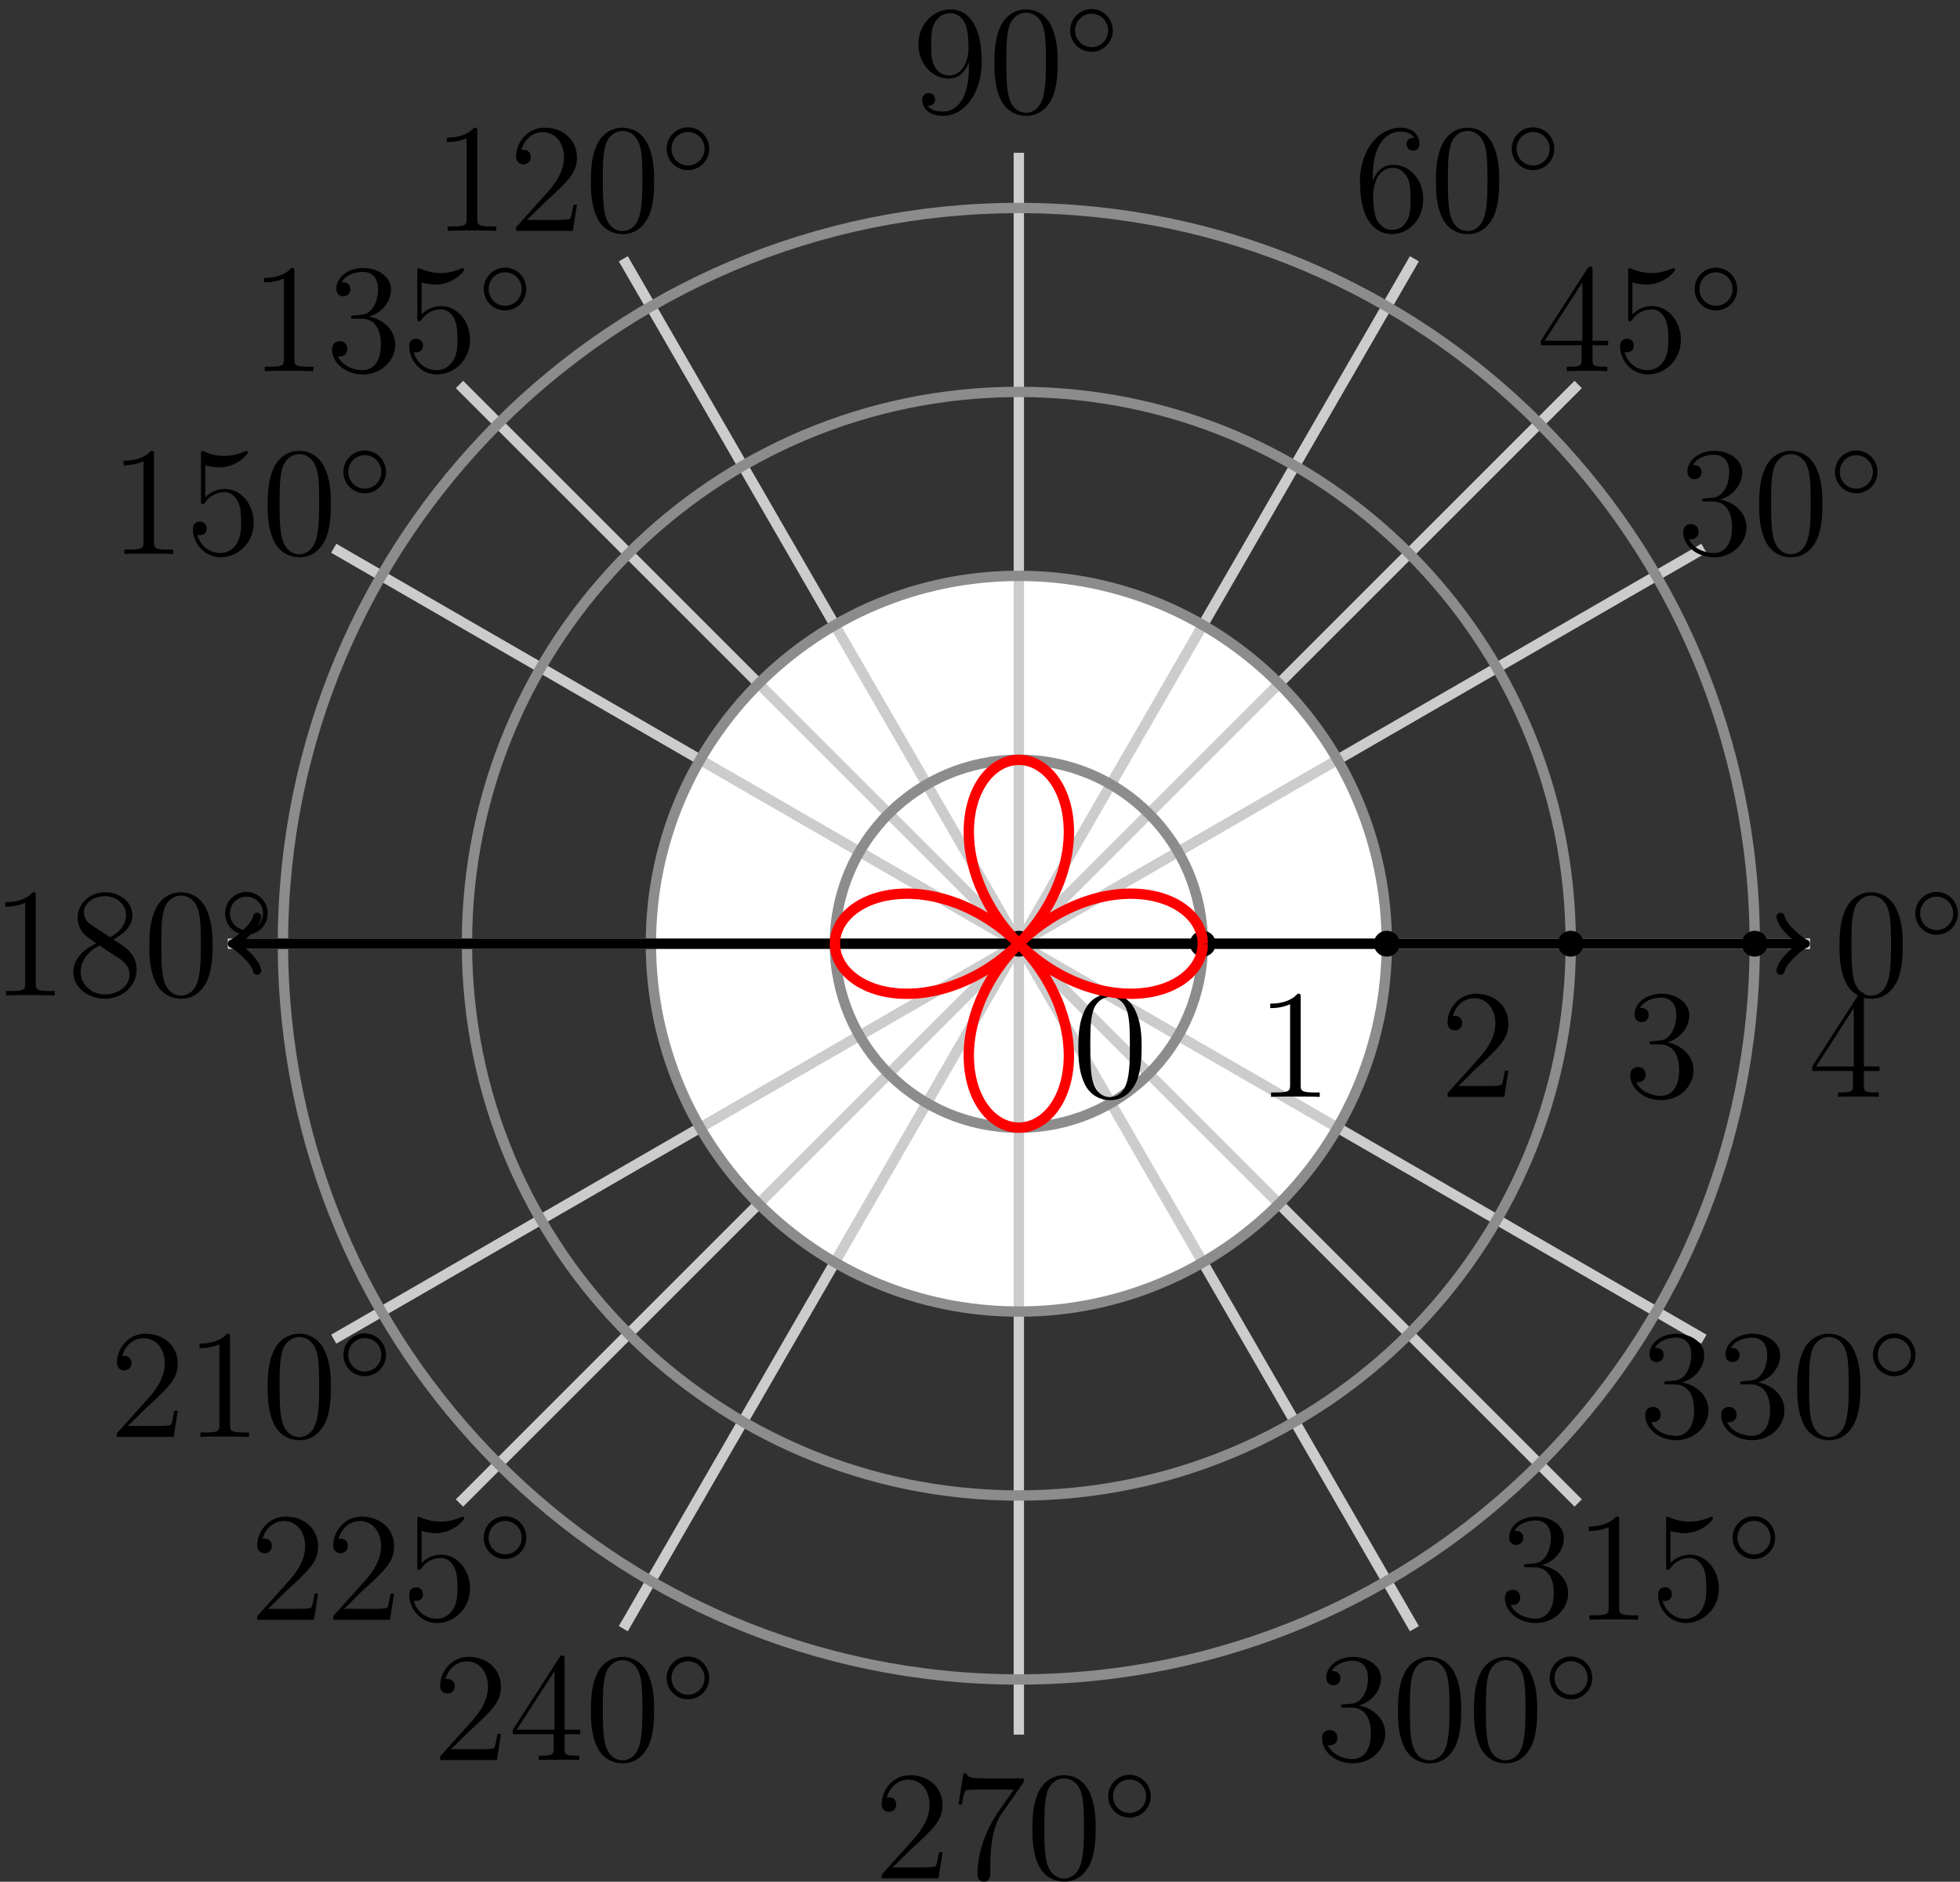 <?xml version="1.0" encoding="UTF-8"?>
<svg xmlns="http://www.w3.org/2000/svg" xmlns:xlink="http://www.w3.org/1999/xlink" width="151pt" height="145pt" viewBox="0 0 151 145" version="1.1">
<rect x="0" y="0" width="151" height="145" fill="#333333" stroke="none"/>
<defs>
<g>
<symbol overflow="visible" id="glyph0-0">
<path style="stroke:none;" d=""/>
</symbol>
<symbol overflow="visible" id="glyph0-1">
<path style="stroke:none;" d="M 5.359 -3.828 C 5.359 -4.812 5.297 -5.781 4.859 -6.688 C 4.375 -7.688 3.516 -7.953 2.922 -7.953 C 2.234 -7.953 1.391 -7.609 0.938 -6.609 C 0.609 -5.859 0.484 -5.109 0.484 -3.828 C 0.484 -2.672 0.578 -1.797 1 -0.938 C 1.469 -0.031 2.297 0.25 2.922 0.25 C 3.953 0.25 4.547 -0.375 4.906 -1.062 C 5.328 -1.953 5.359 -3.125 5.359 -3.828 Z M 2.922 0.016 C 2.531 0.016 1.75 -0.203 1.531 -1.5 C 1.406 -2.219 1.406 -3.125 1.406 -3.969 C 1.406 -4.953 1.406 -5.828 1.594 -6.531 C 1.797 -7.344 2.406 -7.703 2.922 -7.703 C 3.375 -7.703 4.062 -7.438 4.297 -6.406 C 4.453 -5.719 4.453 -4.781 4.453 -3.969 C 4.453 -3.172 4.453 -2.266 4.312 -1.531 C 4.094 -0.219 3.328 0.016 2.922 0.016 Z M 2.922 0.016 "/>
</symbol>
<symbol overflow="visible" id="glyph0-2">
<path style="stroke:none;" d="M 2.203 -4.297 C 2 -4.281 1.953 -4.266 1.953 -4.156 C 1.953 -4.047 2.016 -4.047 2.219 -4.047 L 2.766 -4.047 C 3.797 -4.047 4.25 -3.203 4.25 -2.062 C 4.25 -0.484 3.438 -0.078 2.844 -0.078 C 2.266 -0.078 1.297 -0.344 0.938 -1.141 C 1.328 -1.078 1.672 -1.297 1.672 -1.719 C 1.672 -2.062 1.422 -2.312 1.094 -2.312 C 0.797 -2.312 0.484 -2.141 0.484 -1.688 C 0.484 -0.625 1.547 0.25 2.875 0.25 C 4.297 0.25 5.359 -0.844 5.359 -2.047 C 5.359 -3.141 4.469 -4 3.328 -4.203 C 4.359 -4.5 5.031 -5.375 5.031 -6.312 C 5.031 -7.25 4.047 -7.953 2.891 -7.953 C 1.703 -7.953 0.812 -7.219 0.812 -6.344 C 0.812 -5.875 1.188 -5.766 1.359 -5.766 C 1.609 -5.766 1.906 -5.953 1.906 -6.312 C 1.906 -6.688 1.609 -6.859 1.344 -6.859 C 1.281 -6.859 1.25 -6.859 1.219 -6.844 C 1.672 -7.656 2.797 -7.656 2.859 -7.656 C 3.25 -7.656 4.031 -7.484 4.031 -6.312 C 4.031 -6.078 4 -5.422 3.641 -4.906 C 3.281 -4.375 2.875 -4.344 2.562 -4.328 Z M 2.203 -4.297 "/>
</symbol>
<symbol overflow="visible" id="glyph0-3">
<path style="stroke:none;" d="M 1.469 -4.156 C 1.469 -7.188 2.938 -7.656 3.578 -7.656 C 4.016 -7.656 4.453 -7.531 4.672 -7.172 C 4.531 -7.172 4.078 -7.172 4.078 -6.688 C 4.078 -6.422 4.25 -6.188 4.562 -6.188 C 4.859 -6.188 5.062 -6.375 5.062 -6.719 C 5.062 -7.344 4.609 -7.953 3.578 -7.953 C 2.062 -7.953 0.484 -6.406 0.484 -3.781 C 0.484 -0.484 1.922 0.25 2.938 0.25 C 4.25 0.25 5.359 -0.891 5.359 -2.438 C 5.359 -4.031 4.25 -5.094 3.047 -5.094 C 1.984 -5.094 1.594 -4.172 1.469 -3.844 Z M 2.938 -0.078 C 2.188 -0.078 1.828 -0.734 1.719 -0.984 C 1.609 -1.297 1.5 -1.891 1.5 -2.719 C 1.5 -3.672 1.922 -4.859 3 -4.859 C 3.656 -4.859 4 -4.406 4.188 -4 C 4.375 -3.562 4.375 -2.969 4.375 -2.453 C 4.375 -1.844 4.375 -1.297 4.141 -0.844 C 3.844 -0.281 3.422 -0.078 2.938 -0.078 Z M 2.938 -0.078 "/>
</symbol>
<symbol overflow="visible" id="glyph0-4">
<path style="stroke:none;" d="M 4.375 -3.484 C 4.375 -0.656 3.125 -0.078 2.406 -0.078 C 2.109 -0.078 1.484 -0.109 1.188 -0.531 L 1.25 -0.531 C 1.344 -0.5 1.766 -0.578 1.766 -1.016 C 1.766 -1.281 1.594 -1.5 1.281 -1.5 C 0.969 -1.5 0.781 -1.297 0.781 -0.984 C 0.781 -0.25 1.375 0.25 2.422 0.25 C 3.906 0.25 5.359 -1.344 5.359 -3.938 C 5.359 -7.141 4.016 -7.953 2.969 -7.953 C 1.656 -7.953 0.484 -6.844 0.484 -5.266 C 0.484 -3.688 1.609 -2.625 2.797 -2.625 C 3.688 -2.625 4.141 -3.266 4.375 -3.875 Z M 2.844 -2.859 C 2.094 -2.859 1.766 -3.469 1.656 -3.688 C 1.469 -4.141 1.469 -4.719 1.469 -5.266 C 1.469 -5.922 1.469 -6.5 1.781 -7 C 2 -7.312 2.312 -7.656 2.969 -7.656 C 3.641 -7.656 4 -7.062 4.109 -6.797 C 4.344 -6.203 4.344 -5.188 4.344 -5.016 C 4.344 -4 3.891 -2.859 2.844 -2.859 Z M 2.844 -2.859 "/>
</symbol>
<symbol overflow="visible" id="glyph0-5">
<path style="stroke:none;" d="M 3.438 -7.656 C 3.438 -7.938 3.438 -7.953 3.203 -7.953 C 2.922 -7.625 2.312 -7.188 1.094 -7.188 L 1.094 -6.844 C 1.359 -6.844 1.953 -6.844 2.625 -7.141 L 2.625 -0.922 C 2.625 -0.484 2.578 -0.344 1.531 -0.344 L 1.156 -0.344 L 1.156 0 C 1.484 -0.031 2.641 -0.031 3.031 -0.031 C 3.438 -0.031 4.578 -0.031 4.906 0 L 4.906 -0.344 L 4.531 -0.344 C 3.484 -0.344 3.438 -0.484 3.438 -0.922 Z M 3.438 -7.656 "/>
</symbol>
<symbol overflow="visible" id="glyph0-6">
<path style="stroke:none;" d="M 5.266 -2.016 L 5 -2.016 C 4.953 -1.812 4.859 -1.141 4.75 -0.953 C 4.656 -0.844 3.984 -0.844 3.625 -0.844 L 1.406 -0.844 C 1.734 -1.125 2.469 -1.891 2.766 -2.172 C 4.594 -3.844 5.266 -4.469 5.266 -5.656 C 5.266 -7.031 4.172 -7.953 2.781 -7.953 C 1.406 -7.953 0.578 -6.766 0.578 -5.734 C 0.578 -5.125 1.109 -5.125 1.141 -5.125 C 1.406 -5.125 1.703 -5.312 1.703 -5.688 C 1.703 -6.031 1.484 -6.25 1.141 -6.25 C 1.047 -6.25 1.016 -6.25 0.984 -6.234 C 1.203 -7.047 1.859 -7.609 2.625 -7.609 C 3.641 -7.609 4.266 -6.75 4.266 -5.656 C 4.266 -4.641 3.688 -3.75 3 -2.984 L 0.578 -0.281 L 0.578 0 L 4.953 0 Z M 5.266 -2.016 "/>
</symbol>
<symbol overflow="visible" id="glyph0-7">
<path style="stroke:none;" d="M 1.531 -6.844 C 2.047 -6.688 2.469 -6.672 2.594 -6.672 C 3.938 -6.672 4.812 -7.656 4.812 -7.828 C 4.812 -7.875 4.781 -7.938 4.703 -7.938 C 4.688 -7.938 4.656 -7.938 4.547 -7.891 C 3.891 -7.609 3.312 -7.562 3 -7.562 C 2.219 -7.562 1.656 -7.812 1.422 -7.906 C 1.344 -7.938 1.312 -7.938 1.297 -7.938 C 1.203 -7.938 1.203 -7.859 1.203 -7.672 L 1.203 -4.125 C 1.203 -3.906 1.203 -3.844 1.344 -3.844 C 1.406 -3.844 1.422 -3.844 1.547 -4 C 1.875 -4.484 2.438 -4.766 3.031 -4.766 C 3.672 -4.766 3.984 -4.188 4.078 -3.984 C 4.281 -3.516 4.297 -2.922 4.297 -2.469 C 4.297 -2.016 4.297 -1.344 3.953 -0.797 C 3.688 -0.375 3.234 -0.078 2.703 -0.078 C 1.906 -0.078 1.141 -0.609 0.922 -1.484 C 0.984 -1.453 1.047 -1.453 1.109 -1.453 C 1.312 -1.453 1.641 -1.562 1.641 -1.969 C 1.641 -2.312 1.406 -2.5 1.109 -2.5 C 0.891 -2.5 0.578 -2.391 0.578 -1.922 C 0.578 -0.906 1.406 0.25 2.719 0.25 C 4.078 0.25 5.266 -0.891 5.266 -2.406 C 5.266 -3.828 4.297 -5.016 3.047 -5.016 C 2.359 -5.016 1.844 -4.703 1.531 -4.375 Z M 1.531 -6.844 "/>
</symbol>
<symbol overflow="visible" id="glyph0-8">
<path style="stroke:none;" d="M 3.562 -4.312 C 4.156 -4.641 5.031 -5.188 5.031 -6.188 C 5.031 -7.234 4.031 -7.953 2.922 -7.953 C 1.75 -7.953 0.812 -7.078 0.812 -5.984 C 0.812 -5.578 0.938 -5.172 1.266 -4.766 C 1.406 -4.609 1.406 -4.609 2.25 -4.016 C 1.094 -3.484 0.484 -2.672 0.484 -1.812 C 0.484 -0.531 1.703 0.25 2.922 0.25 C 4.25 0.25 5.359 -0.734 5.359 -1.984 C 5.359 -3.203 4.5 -3.734 3.562 -4.312 Z M 1.938 -5.391 C 1.781 -5.5 1.297 -5.812 1.297 -6.391 C 1.297 -7.172 2.109 -7.656 2.922 -7.656 C 3.781 -7.656 4.547 -7.047 4.547 -6.188 C 4.547 -5.453 4.016 -4.859 3.328 -4.484 Z M 2.5 -3.844 L 3.938 -2.906 C 4.25 -2.703 4.812 -2.328 4.812 -1.609 C 4.812 -0.688 3.891 -0.078 2.922 -0.078 C 1.906 -0.078 1.047 -0.812 1.047 -1.812 C 1.047 -2.734 1.719 -3.484 2.5 -3.844 Z M 2.5 -3.844 "/>
</symbol>
<symbol overflow="visible" id="glyph0-9">
<path style="stroke:none;" d="M 4.312 -7.781 C 4.312 -8.016 4.312 -8.062 4.141 -8.062 C 4.047 -8.062 4.016 -8.062 3.922 -7.922 L 0.328 -2.344 L 0.328 -2 L 3.469 -2 L 3.469 -0.906 C 3.469 -0.469 3.438 -0.344 2.562 -0.344 L 2.328 -0.344 L 2.328 0 C 2.609 -0.031 3.547 -0.031 3.891 -0.031 C 4.219 -0.031 5.172 -0.031 5.453 0 L 5.453 -0.344 L 5.219 -0.344 C 4.344 -0.344 4.312 -0.469 4.312 -0.906 L 4.312 -2 L 5.516 -2 L 5.516 -2.344 L 4.312 -2.344 Z M 3.531 -6.844 L 3.531 -2.344 L 0.625 -2.344 Z M 3.531 -6.844 "/>
</symbol>
<symbol overflow="visible" id="glyph0-10">
<path style="stroke:none;" d="M 5.672 -7.422 L 5.672 -7.703 L 2.797 -7.703 C 1.344 -7.703 1.328 -7.859 1.281 -8.078 L 1.016 -8.078 L 0.641 -5.688 L 0.906 -5.688 C 0.938 -5.906 1.047 -6.641 1.203 -6.781 C 1.297 -6.844 2.203 -6.844 2.359 -6.844 L 4.906 -6.844 L 3.641 -5.031 C 3.312 -4.562 2.109 -2.609 2.109 -0.359 C 2.109 -0.234 2.109 0.25 2.594 0.25 C 3.094 0.25 3.094 -0.219 3.094 -0.375 L 3.094 -0.969 C 3.094 -2.75 3.375 -4.141 3.938 -4.938 Z M 5.672 -7.422 "/>
</symbol>
<symbol overflow="visible" id="glyph1-0">
<path style="stroke:none;" d=""/>
</symbol>
<symbol overflow="visible" id="glyph1-1">
<path style="stroke:none;" d="M 3.75 -1.984 C 3.75 -2.906 3.016 -3.641 2.109 -3.641 C 1.203 -3.641 0.469 -2.906 0.469 -1.984 C 0.469 -1.078 1.203 -0.344 2.109 -0.344 C 3.016 -0.344 3.75 -1.078 3.75 -1.984 Z M 2.109 -0.703 C 1.406 -0.703 0.844 -1.281 0.844 -1.984 C 0.844 -2.703 1.406 -3.281 2.109 -3.281 C 2.828 -3.281 3.391 -2.703 3.391 -1.984 C 3.391 -1.281 2.828 -0.703 2.109 -0.703 Z M 2.109 -0.703 "/>
</symbol>
</g>
</defs>
<g id="surface1">
<path style=" stroke:none;fill-rule:nonzero;fill:rgb(100%,100%,100%);fill-opacity:1;" d="M 106.84 72.719 C 106.84 57.062 94.148 44.375 78.492 44.375 C 62.836 44.375 50.145 57.062 50.145 72.719 C 50.145 88.375 62.836 101.066 78.492 101.066 C 94.148 101.066 106.84 88.375 106.84 72.719 Z M 106.84 72.719 "/>
<path style="fill:none;stroke-width:0.797;stroke-linecap:butt;stroke-linejoin:miter;stroke:rgb(79.999%,79.999%,79.999%);stroke-opacity:1;stroke-miterlimit:10;" d="M 0 0.001 L 60.946 0.001 " transform="matrix(1,0,0,-1,78.492,72.72)"/>
<path style="fill:none;stroke-width:0.797;stroke-linecap:butt;stroke-linejoin:miter;stroke:rgb(79.999%,79.999%,79.999%);stroke-opacity:1;stroke-miterlimit:10;" d="M 0 0.001 L 52.781 30.474 " transform="matrix(1,0,0,-1,78.492,72.72)"/>
<path style="fill:none;stroke-width:0.797;stroke-linecap:butt;stroke-linejoin:miter;stroke:rgb(79.999%,79.999%,79.999%);stroke-opacity:1;stroke-miterlimit:10;" d="M 0 0.001 L 30.473 52.779 " transform="matrix(1,0,0,-1,78.492,72.72)"/>
<path style="fill:none;stroke-width:0.797;stroke-linecap:butt;stroke-linejoin:miter;stroke:rgb(79.999%,79.999%,79.999%);stroke-opacity:1;stroke-miterlimit:10;" d="M 0 0.001 L 0 60.947 " transform="matrix(1,0,0,-1,78.492,72.72)"/>
<path style="fill:none;stroke-width:0.797;stroke-linecap:butt;stroke-linejoin:miter;stroke:rgb(79.999%,79.999%,79.999%);stroke-opacity:1;stroke-miterlimit:10;" d="M 0 0.001 L -30.472 52.779 " transform="matrix(1,0,0,-1,78.492,72.72)"/>
<path style="fill:none;stroke-width:0.797;stroke-linecap:butt;stroke-linejoin:miter;stroke:rgb(79.999%,79.999%,79.999%);stroke-opacity:1;stroke-miterlimit:10;" d="M 0 0.001 L -52.781 30.474 " transform="matrix(1,0,0,-1,78.492,72.72)"/>
<path style="fill:none;stroke-width:0.797;stroke-linecap:butt;stroke-linejoin:miter;stroke:rgb(79.999%,79.999%,79.999%);stroke-opacity:1;stroke-miterlimit:10;" d="M 0 0.001 L -60.945 0.001 " transform="matrix(1,0,0,-1,78.492,72.72)"/>
<path style="fill:none;stroke-width:0.797;stroke-linecap:butt;stroke-linejoin:miter;stroke:rgb(79.999%,79.999%,79.999%);stroke-opacity:1;stroke-miterlimit:10;" d="M 0 0.001 L -52.781 -30.471 " transform="matrix(1,0,0,-1,78.492,72.72)"/>
<path style="fill:none;stroke-width:0.797;stroke-linecap:butt;stroke-linejoin:miter;stroke:rgb(79.999%,79.999%,79.999%);stroke-opacity:1;stroke-miterlimit:10;" d="M 0 0.001 L -30.472 -52.78 " transform="matrix(1,0,0,-1,78.492,72.72)"/>
<path style="fill:none;stroke-width:0.797;stroke-linecap:butt;stroke-linejoin:miter;stroke:rgb(79.999%,79.999%,79.999%);stroke-opacity:1;stroke-miterlimit:10;" d="M 0 0.001 L 0 -60.944 " transform="matrix(1,0,0,-1,78.492,72.72)"/>
<path style="fill:none;stroke-width:0.797;stroke-linecap:butt;stroke-linejoin:miter;stroke:rgb(79.999%,79.999%,79.999%);stroke-opacity:1;stroke-miterlimit:10;" d="M 0 0.001 L 30.473 -52.78 " transform="matrix(1,0,0,-1,78.492,72.72)"/>
<path style="fill:none;stroke-width:0.797;stroke-linecap:butt;stroke-linejoin:miter;stroke:rgb(79.999%,79.999%,79.999%);stroke-opacity:1;stroke-miterlimit:10;" d="M 0 0.001 L 52.781 -30.471 " transform="matrix(1,0,0,-1,78.492,72.72)"/>
<path style="fill:none;stroke-width:0.797;stroke-linecap:butt;stroke-linejoin:miter;stroke:rgb(79.999%,79.999%,79.999%);stroke-opacity:1;stroke-miterlimit:10;" d="M 0 0.001 L 60.946 0.001 " transform="matrix(1,0,0,-1,78.492,72.72)"/>
<g style="fill:rgb(0%,0%,0%);fill-opacity:1;">
  <use xlink:href="#glyph0-1" x="141.232" y="76.709"/>
</g>
<g style="fill:rgb(0%,0%,0%);fill-opacity:1;">
  <use xlink:href="#glyph1-1" x="147.085" y="72.371"/>
</g>
<g style="fill:rgb(0%,0%,0%);fill-opacity:1;">
  <use xlink:href="#glyph0-2" x="129.19" y="42.693"/>
  <use xlink:href="#glyph0-1" x="135.043" y="42.693"/>
</g>
<g style="fill:rgb(0%,0%,0%);fill-opacity:1;">
  <use xlink:href="#glyph1-1" x="140.896" y="38.355"/>
</g>
<g style="fill:rgb(0%,0%,0%);fill-opacity:1;">
  <use xlink:href="#glyph0-3" x="104.289" y="17.791"/>
  <use xlink:href="#glyph0-1" x="110.142" y="17.791"/>
</g>
<g style="fill:rgb(0%,0%,0%);fill-opacity:1;">
  <use xlink:href="#glyph1-1" x="115.995" y="13.453"/>
</g>
<g style="fill:rgb(0%,0%,0%);fill-opacity:1;">
  <use xlink:href="#glyph0-4" x="70.273" y="8.676"/>
  <use xlink:href="#glyph0-1" x="76.126" y="8.676"/>
</g>
<g style="fill:rgb(0%,0%,0%);fill-opacity:1;">
  <use xlink:href="#glyph1-1" x="81.979" y="4.338"/>
</g>
<g style="fill:rgb(0%,0%,0%);fill-opacity:1;">
  <use xlink:href="#glyph0-5" x="33.33" y="17.791"/>
  <use xlink:href="#glyph0-6" x="39.183" y="17.791"/>
  <use xlink:href="#glyph0-1" x="45.037" y="17.791"/>
</g>
<g style="fill:rgb(0%,0%,0%);fill-opacity:1;">
  <use xlink:href="#glyph1-1" x="50.889" y="13.453"/>
</g>
<g style="fill:rgb(0%,0%,0%);fill-opacity:1;">
  <use xlink:href="#glyph0-5" x="8.428" y="42.693"/>
  <use xlink:href="#glyph0-7" x="14.281" y="42.693"/>
  <use xlink:href="#glyph0-1" x="20.135" y="42.693"/>
</g>
<g style="fill:rgb(0%,0%,0%);fill-opacity:1;">
  <use xlink:href="#glyph1-1" x="25.987" y="38.355"/>
</g>
<g style="fill:rgb(0%,0%,0%);fill-opacity:1;">
  <use xlink:href="#glyph0-5" x="-0.686" y="76.709"/>
  <use xlink:href="#glyph0-8" x="5.167" y="76.709"/>
  <use xlink:href="#glyph0-1" x="11.021" y="76.709"/>
</g>
<g style="fill:rgb(0%,0%,0%);fill-opacity:1;">
  <use xlink:href="#glyph1-1" x="16.873" y="72.371"/>
</g>
<g style="fill:rgb(0%,0%,0%);fill-opacity:1;">
  <use xlink:href="#glyph0-6" x="8.428" y="110.725"/>
  <use xlink:href="#glyph0-5" x="14.281" y="110.725"/>
  <use xlink:href="#glyph0-1" x="20.135" y="110.725"/>
</g>
<g style="fill:rgb(0%,0%,0%);fill-opacity:1;">
  <use xlink:href="#glyph1-1" x="25.987" y="106.387"/>
</g>
<g style="fill:rgb(0%,0%,0%);fill-opacity:1;">
  <use xlink:href="#glyph0-6" x="33.33" y="135.627"/>
  <use xlink:href="#glyph0-9" x="39.183" y="135.627"/>
  <use xlink:href="#glyph0-1" x="45.037" y="135.627"/>
</g>
<g style="fill:rgb(0%,0%,0%);fill-opacity:1;">
  <use xlink:href="#glyph1-1" x="50.889" y="131.289"/>
</g>
<g style="fill:rgb(0%,0%,0%);fill-opacity:1;">
  <use xlink:href="#glyph0-6" x="67.346" y="144.741"/>
  <use xlink:href="#glyph0-10" x="73.199" y="144.741"/>
  <use xlink:href="#glyph0-1" x="79.053" y="144.741"/>
</g>
<g style="fill:rgb(0%,0%,0%);fill-opacity:1;">
  <use xlink:href="#glyph1-1" x="84.905" y="140.403"/>
</g>
<g style="fill:rgb(0%,0%,0%);fill-opacity:1;">
  <use xlink:href="#glyph0-2" x="101.362" y="135.627"/>
  <use xlink:href="#glyph0-1" x="107.215" y="135.627"/>
  <use xlink:href="#glyph0-1" x="113.069" y="135.627"/>
</g>
<g style="fill:rgb(0%,0%,0%);fill-opacity:1;">
  <use xlink:href="#glyph1-1" x="118.921" y="131.289"/>
</g>
<g style="fill:rgb(0%,0%,0%);fill-opacity:1;">
  <use xlink:href="#glyph0-2" x="126.264" y="110.725"/>
  <use xlink:href="#glyph0-2" x="132.117" y="110.725"/>
  <use xlink:href="#glyph0-1" x="137.971" y="110.725"/>
</g>
<g style="fill:rgb(0%,0%,0%);fill-opacity:1;">
  <use xlink:href="#glyph1-1" x="143.823" y="106.387"/>
</g>
<path style="fill:none;stroke-width:0.797;stroke-linecap:butt;stroke-linejoin:miter;stroke:rgb(79.999%,79.999%,79.999%);stroke-opacity:1;stroke-miterlimit:10;" d="M 0 0.001 L 43.094 43.095 " transform="matrix(1,0,0,-1,78.492,72.72)"/>
<path style="fill:none;stroke-width:0.797;stroke-linecap:butt;stroke-linejoin:miter;stroke:rgb(79.999%,79.999%,79.999%);stroke-opacity:1;stroke-miterlimit:10;" d="M 0 0.001 L -43.094 43.095 " transform="matrix(1,0,0,-1,78.492,72.72)"/>
<path style="fill:none;stroke-width:0.797;stroke-linecap:butt;stroke-linejoin:miter;stroke:rgb(79.999%,79.999%,79.999%);stroke-opacity:1;stroke-miterlimit:10;" d="M 0 0.001 L -43.094 -43.096 " transform="matrix(1,0,0,-1,78.492,72.72)"/>
<path style="fill:none;stroke-width:0.797;stroke-linecap:butt;stroke-linejoin:miter;stroke:rgb(79.999%,79.999%,79.999%);stroke-opacity:1;stroke-miterlimit:10;" d="M 0 0.001 L 43.094 -43.096 " transform="matrix(1,0,0,-1,78.492,72.72)"/>
<g style="fill:rgb(0%,0%,0%);fill-opacity:1;">
  <use xlink:href="#glyph0-9" x="118.379" y="28.603"/>
  <use xlink:href="#glyph0-7" x="124.232" y="28.603"/>
</g>
<g style="fill:rgb(0%,0%,0%);fill-opacity:1;">
  <use xlink:href="#glyph1-1" x="130.085" y="24.265"/>
</g>
<g style="fill:rgb(0%,0%,0%);fill-opacity:1;">
  <use xlink:href="#glyph0-5" x="19.24" y="28.603"/>
  <use xlink:href="#glyph0-2" x="25.093" y="28.603"/>
  <use xlink:href="#glyph0-7" x="30.947" y="28.603"/>
</g>
<g style="fill:rgb(0%,0%,0%);fill-opacity:1;">
  <use xlink:href="#glyph1-1" x="36.799" y="24.265"/>
</g>
<g style="fill:rgb(0%,0%,0%);fill-opacity:1;">
  <use xlink:href="#glyph0-6" x="19.24" y="124.815"/>
  <use xlink:href="#glyph0-6" x="25.093" y="124.815"/>
  <use xlink:href="#glyph0-7" x="30.947" y="124.815"/>
</g>
<g style="fill:rgb(0%,0%,0%);fill-opacity:1;">
  <use xlink:href="#glyph1-1" x="36.799" y="120.477"/>
</g>
<g style="fill:rgb(0%,0%,0%);fill-opacity:1;">
  <use xlink:href="#glyph0-2" x="115.452" y="124.815"/>
  <use xlink:href="#glyph0-5" x="121.305" y="124.815"/>
  <use xlink:href="#glyph0-7" x="127.159" y="124.815"/>
</g>
<g style="fill:rgb(0%,0%,0%);fill-opacity:1;">
  <use xlink:href="#glyph1-1" x="133.011" y="120.477"/>
</g>
<path style="fill:none;stroke-width:0.797;stroke-linecap:butt;stroke-linejoin:miter;stroke:rgb(54.999%,54.999%,54.999%);stroke-opacity:1;stroke-miterlimit:10;" d="M 14.172 0.001 C 14.172 7.829 7.828 14.173 0 14.173 C -7.828 14.173 -14.172 7.829 -14.172 0.001 C -14.172 -7.827 -7.828 -14.175 0 -14.175 C 7.828 -14.175 14.172 -7.827 14.172 0.001 Z M 14.172 0.001 " transform="matrix(1,0,0,-1,78.492,72.72)"/>
<path style="fill:none;stroke-width:0.797;stroke-linecap:butt;stroke-linejoin:miter;stroke:rgb(54.999%,54.999%,54.999%);stroke-opacity:1;stroke-miterlimit:10;" d="M 28.348 0.001 C 28.348 15.658 15.656 28.345 0 28.345 C -15.656 28.345 -28.347 15.658 -28.347 0.001 C -28.347 -15.655 -15.656 -28.346 0 -28.346 C 15.656 -28.346 28.348 -15.655 28.348 0.001 Z M 28.348 0.001 " transform="matrix(1,0,0,-1,78.492,72.72)"/>
<path style="fill:none;stroke-width:0.797;stroke-linecap:butt;stroke-linejoin:miter;stroke:rgb(54.999%,54.999%,54.999%);stroke-opacity:1;stroke-miterlimit:10;" d="M 42.52 0.001 C 42.52 23.482 23.485 42.521 0 42.521 C -23.484 42.521 -42.519 23.482 -42.519 0.001 C -42.519 -23.483 -23.484 -42.518 0 -42.518 C 23.485 -42.518 42.52 -23.483 42.52 0.001 Z M 42.52 0.001 " transform="matrix(1,0,0,-1,78.492,72.72)"/>
<path style="fill:none;stroke-width:0.797;stroke-linecap:butt;stroke-linejoin:miter;stroke:rgb(54.999%,54.999%,54.999%);stroke-opacity:1;stroke-miterlimit:10;" d="M 56.696 0.001 C 56.696 31.31 31.313 56.693 0 56.693 C -31.312 56.693 -56.695 31.31 -56.695 0.001 C -56.695 -31.311 -31.312 -56.694 0 -56.694 C 31.313 -56.694 56.696 -31.311 56.696 0.001 Z M 56.696 0.001 " transform="matrix(1,0,0,-1,78.492,72.72)"/>
<g style="fill:rgb(0%,0%,0%);fill-opacity:1;">
  <use xlink:href="#glyph0-1" x="82.593" y="84.525"/>
</g>
<g style="fill:rgb(0%,0%,0%);fill-opacity:1;">
  <use xlink:href="#glyph0-5" x="96.766" y="84.525"/>
</g>
<g style="fill:rgb(0%,0%,0%);fill-opacity:1;">
  <use xlink:href="#glyph0-6" x="110.94" y="84.525"/>
</g>
<g style="fill:rgb(0%,0%,0%);fill-opacity:1;">
  <use xlink:href="#glyph0-2" x="125.113" y="84.525"/>
</g>
<g style="fill:rgb(0%,0%,0%);fill-opacity:1;">
  <use xlink:href="#glyph0-9" x="139.286" y="84.525"/>
</g>
<path style=" stroke:none;fill-rule:nonzero;fill:rgb(0%,0%,0%);fill-opacity:1;" d="M 79.488 72.719 C 79.488 72.168 79.043 71.723 78.492 71.723 C 77.941 71.723 77.496 72.168 77.496 72.719 C 77.496 73.27 77.941 73.715 78.492 73.715 C 79.043 73.715 79.488 73.27 79.488 72.719 Z M 79.488 72.719 "/>
<path style=" stroke:none;fill-rule:nonzero;fill:rgb(0%,0%,0%);fill-opacity:1;" d="M 93.66 72.719 C 93.66 72.168 93.215 71.723 92.664 71.723 C 92.113 71.723 91.668 72.168 91.668 72.719 C 91.668 73.27 92.113 73.715 92.664 73.715 C 93.215 73.715 93.66 73.27 93.66 72.719 Z M 93.66 72.719 "/>
<path style=" stroke:none;fill-rule:nonzero;fill:rgb(0%,0%,0%);fill-opacity:1;" d="M 107.836 72.719 C 107.836 72.168 107.391 71.723 106.84 71.723 C 106.289 71.723 105.844 72.168 105.844 72.719 C 105.844 73.27 106.289 73.715 106.84 73.715 C 107.391 73.715 107.836 73.27 107.836 72.719 Z M 107.836 72.719 "/>
<path style=" stroke:none;fill-rule:nonzero;fill:rgb(0%,0%,0%);fill-opacity:1;" d="M 122.008 72.719 C 122.008 72.168 121.562 71.723 121.012 71.723 C 120.461 71.723 120.016 72.168 120.016 72.719 C 120.016 73.27 120.461 73.715 121.012 73.715 C 121.562 73.715 122.008 73.27 122.008 72.719 Z M 122.008 72.719 "/>
<path style=" stroke:none;fill-rule:nonzero;fill:rgb(0%,0%,0%);fill-opacity:1;" d="M 136.184 72.719 C 136.184 72.168 135.734 71.723 135.188 71.723 C 134.637 71.723 134.188 72.168 134.188 72.719 C 134.188 73.27 134.637 73.715 135.188 73.715 C 135.734 73.715 136.184 73.27 136.184 72.719 Z M 136.184 72.719 "/>
<path style="fill:none;stroke-width:0.797;stroke-linecap:butt;stroke-linejoin:miter;stroke:rgb(0%,0%,0%);stroke-opacity:1;stroke-miterlimit:10;" d="M -60.238 0.001 L 60.238 0.001 " transform="matrix(1,0,0,-1,78.492,72.72)"/>
<path style="fill:none;stroke-width:0.638;stroke-linecap:round;stroke-linejoin:round;stroke:rgb(0%,0%,0%);stroke-opacity:1;stroke-miterlimit:10;" d="M -1.555 2.073 C -1.426 1.296 -0 0.128 0.39 -0.001 C -0 -0.13 -1.426 -1.294 -1.555 -2.072 " transform="matrix(-1,0,0,1,18.254,72.72)"/>
<path style="fill:none;stroke-width:0.638;stroke-linecap:round;stroke-linejoin:round;stroke:rgb(0%,0%,0%);stroke-opacity:1;stroke-miterlimit:10;" d="M -1.555 2.072 C -1.426 1.294 0 0.13 0.387 0.001 C 0 -0.128 -1.426 -1.296 -1.555 -2.073 " transform="matrix(1,0,0,-1,138.73,72.72)"/>
<path style="fill:none;stroke-width:0.797;stroke-linecap:butt;stroke-linejoin:miter;stroke:rgb(100%,0%,0%);stroke-opacity:1;stroke-miterlimit:10;" d="M 14.172 0.001 C 14.172 0.001 14.156 0.322 14.137 0.447 C 14.117 0.568 14.07 0.767 14.031 0.888 C 13.992 1.009 13.914 1.2 13.856 1.318 C 13.797 1.431 13.688 1.618 13.613 1.728 C 13.535 1.841 13.399 2.013 13.305 2.118 C 13.211 2.22 13.043 2.384 12.93 2.478 C 12.82 2.575 12.625 2.72 12.496 2.806 C 12.371 2.892 12.153 3.025 12.008 3.099 C 11.867 3.173 11.621 3.286 11.465 3.349 C 11.309 3.411 11.043 3.501 10.875 3.552 C 10.703 3.603 10.422 3.669 10.238 3.704 C 10.059 3.74 9.758 3.786 9.567 3.806 C 9.371 3.829 9.059 3.849 8.86 3.853 C 8.656 3.861 8.328 3.857 8.121 3.845 C 7.914 3.833 7.578 3.802 7.367 3.775 C 7.153 3.747 6.809 3.689 6.594 3.646 C 6.379 3.603 6.028 3.517 5.813 3.458 C 5.594 3.396 5.242 3.286 5.024 3.208 C 4.809 3.13 4.457 2.993 4.242 2.9 C 4.028 2.806 3.68 2.646 3.469 2.536 C 3.254 2.427 2.914 2.24 2.707 2.115 C 2.5 1.99 2.168 1.779 1.969 1.638 C 1.766 1.501 1.446 1.267 1.254 1.115 C 1.059 0.958 0.754 0.704 0.571 0.54 C 0.387 0.372 0.098 0.099 -0.078 -0.077 C -0.25 -0.253 -0.523 -0.546 -0.683 -0.733 C -0.847 -0.921 -1.097 -1.229 -1.246 -1.425 C -1.394 -1.62 -1.625 -1.944 -1.762 -2.147 C -1.894 -2.35 -2.101 -2.682 -2.222 -2.893 C -2.344 -3.1 -2.523 -3.444 -2.629 -3.655 C -2.734 -3.87 -2.894 -4.218 -2.98 -4.432 C -3.07 -4.651 -3.203 -4.999 -3.273 -5.218 C -3.347 -5.436 -3.453 -5.784 -3.508 -6.003 C -3.566 -6.221 -3.644 -6.569 -3.683 -6.784 C -3.722 -6.999 -3.773 -7.343 -3.797 -7.553 C -3.82 -7.764 -3.844 -8.1 -3.851 -8.303 C -3.859 -8.51 -3.855 -8.835 -3.847 -9.034 C -3.84 -9.233 -3.812 -9.542 -3.789 -9.733 C -3.762 -9.921 -3.711 -10.217 -3.672 -10.397 C -3.633 -10.577 -3.558 -10.854 -3.508 -11.022 C -3.453 -11.19 -3.355 -11.448 -3.293 -11.604 C -3.226 -11.757 -3.109 -11.995 -3.031 -12.135 C -2.953 -12.272 -2.82 -12.487 -2.73 -12.608 C -2.64 -12.733 -2.492 -12.921 -2.394 -13.03 C -2.297 -13.135 -2.133 -13.296 -2.023 -13.385 C -1.918 -13.475 -1.742 -13.608 -1.629 -13.678 C -1.515 -13.753 -1.332 -13.854 -1.211 -13.905 C -1.094 -13.96 -0.902 -14.03 -0.781 -14.065 C -0.66 -14.096 -0.461 -14.135 -0.336 -14.151 C -0.215 -14.167 -0.015 -14.175 0.11 -14.171 C 0.235 -14.167 0.434 -14.143 0.555 -14.116 C 0.676 -14.092 0.875 -14.038 0.992 -13.995 C 1.113 -13.952 1.305 -13.866 1.418 -13.803 C 1.535 -13.741 1.715 -13.624 1.824 -13.542 C 1.934 -13.464 2.106 -13.319 2.207 -13.217 C 2.313 -13.12 2.469 -12.948 2.563 -12.831 C 2.656 -12.714 2.801 -12.514 2.883 -12.385 C 2.965 -12.253 3.09 -12.026 3.164 -11.882 C 3.235 -11.733 3.344 -11.487 3.403 -11.323 C 3.461 -11.163 3.547 -10.897 3.594 -10.721 C 3.641 -10.55 3.703 -10.26 3.735 -10.077 C 3.766 -9.893 3.809 -9.589 3.824 -9.393 C 3.84 -9.202 3.856 -8.882 3.856 -8.678 C 3.86 -8.479 3.848 -8.147 3.832 -7.94 C 3.817 -7.729 3.781 -7.393 3.75 -7.178 C 3.719 -6.964 3.653 -6.62 3.606 -6.401 C 3.559 -6.186 3.465 -5.835 3.403 -5.62 C 3.336 -5.401 3.219 -5.05 3.141 -4.835 C 3.059 -4.616 2.914 -4.268 2.817 -4.053 C 2.719 -3.835 2.551 -3.491 2.438 -3.28 C 2.324 -3.069 2.129 -2.729 2.004 -2.522 C 1.875 -2.319 1.656 -1.991 1.516 -1.792 C 1.371 -1.589 1.133 -1.276 0.977 -1.085 C 0.821 -0.889 0.559 -0.589 0.391 -0.409 C 0.223 -0.225 -0.054 0.06 -0.234 0.228 C -0.414 0.4 -0.711 0.665 -0.898 0.825 C -1.09 0.986 -1.402 1.232 -1.597 1.376 C -1.797 1.521 -2.121 1.747 -2.328 1.876 C -2.531 2.009 -2.867 2.208 -3.078 2.325 C -3.289 2.443 -3.629 2.618 -3.844 2.72 C -4.058 2.822 -4.406 2.974 -4.625 3.06 C -4.844 3.146 -5.191 3.267 -5.41 3.337 C -5.629 3.408 -5.976 3.505 -6.195 3.556 C -6.41 3.611 -6.758 3.681 -6.972 3.716 C -7.187 3.751 -7.527 3.798 -7.738 3.818 C -7.949 3.833 -8.281 3.853 -8.484 3.857 C -8.691 3.861 -9.012 3.849 -9.207 3.837 C -9.402 3.825 -9.711 3.794 -9.898 3.763 C -10.086 3.736 -10.379 3.681 -10.555 3.638 C -10.73 3.595 -11.004 3.513 -11.168 3.458 C -11.332 3.4 -11.586 3.302 -11.738 3.232 C -11.887 3.161 -12.121 3.04 -12.254 2.962 C -12.39 2.88 -12.597 2.743 -12.719 2.65 C -12.84 2.56 -13.019 2.408 -13.121 2.306 C -13.226 2.204 -13.379 2.036 -13.465 1.931 C -13.551 1.822 -13.672 1.642 -13.742 1.529 C -13.808 1.415 -13.902 1.228 -13.949 1.107 C -14 0.99 -14.062 0.794 -14.094 0.673 C -14.121 0.552 -14.152 0.353 -14.164 0.228 C -14.172 0.103 -14.176 -0.096 -14.164 -0.217 C -14.156 -0.343 -14.121 -0.542 -14.094 -0.663 C -14.066 -0.784 -14.004 -0.979 -13.953 -1.1 C -13.906 -1.218 -13.812 -1.405 -13.746 -1.518 C -13.68 -1.635 -13.555 -1.815 -13.469 -1.921 C -13.383 -2.03 -13.234 -2.198 -13.129 -2.3 C -13.027 -2.397 -12.847 -2.553 -12.726 -2.643 C -12.605 -2.737 -12.402 -2.874 -12.265 -2.956 C -12.129 -3.038 -11.898 -3.159 -11.75 -3.225 C -11.597 -3.296 -11.347 -3.397 -11.183 -3.452 C -11.019 -3.51 -10.746 -3.592 -10.57 -3.635 C -10.394 -3.678 -10.101 -3.733 -9.914 -3.76 C -9.726 -3.792 -9.418 -3.823 -9.222 -3.839 C -9.027 -3.85 -8.703 -3.858 -8.5 -3.854 C -8.297 -3.854 -7.965 -3.835 -7.754 -3.819 C -7.547 -3.8 -7.203 -3.757 -6.988 -3.717 C -6.777 -3.682 -6.429 -3.612 -6.211 -3.561 C -5.996 -3.51 -5.644 -3.413 -5.426 -3.342 C -5.211 -3.276 -4.859 -3.151 -4.64 -3.065 C -4.426 -2.979 -4.078 -2.831 -3.863 -2.729 C -3.648 -2.628 -3.304 -2.452 -3.094 -2.335 C -2.883 -2.221 -2.547 -2.018 -2.344 -1.889 C -2.137 -1.757 -1.812 -1.534 -1.613 -1.389 C -1.418 -1.241 -1.105 -0.995 -0.914 -0.839 C -0.726 -0.678 -0.429 -0.413 -0.25 -0.241 C -0.07 -0.073 0.211 0.212 0.379 0.396 C 0.547 0.575 0.809 0.876 0.965 1.068 C 1.121 1.259 1.36 1.575 1.504 1.775 C 1.645 1.974 1.863 2.302 1.992 2.509 C 2.121 2.716 2.317 3.052 2.43 3.263 C 2.543 3.474 2.711 3.822 2.809 4.036 C 2.906 4.251 3.051 4.599 3.133 4.818 C 3.215 5.032 3.332 5.384 3.399 5.603 C 3.461 5.822 3.555 6.169 3.602 6.388 C 3.649 6.603 3.715 6.95 3.746 7.161 C 3.778 7.376 3.817 7.716 3.832 7.923 C 3.848 8.13 3.86 8.462 3.856 8.665 C 3.856 8.868 3.84 9.185 3.824 9.38 C 3.809 9.575 3.77 9.88 3.738 10.064 C 3.707 10.247 3.645 10.536 3.598 10.708 C 3.551 10.884 3.465 11.154 3.406 11.314 C 3.348 11.474 3.242 11.724 3.168 11.868 C 3.098 12.017 2.973 12.243 2.891 12.372 C 2.805 12.505 2.664 12.704 2.571 12.822 C 2.477 12.939 2.321 13.111 2.215 13.212 C 2.113 13.31 1.946 13.454 1.832 13.536 C 1.723 13.618 1.543 13.736 1.426 13.798 C 1.313 13.861 1.121 13.947 1.004 13.99 C 0.883 14.036 0.688 14.091 0.563 14.115 C 0.442 14.142 0.242 14.165 0.117 14.169 C -0.004 14.177 -0.203 14.165 -0.328 14.154 C -0.453 14.138 -0.648 14.099 -0.769 14.068 C -0.89 14.033 -1.086 13.962 -1.203 13.911 C -1.32 13.857 -1.508 13.755 -1.621 13.685 C -1.734 13.611 -1.91 13.482 -2.015 13.392 C -2.121 13.302 -2.289 13.146 -2.387 13.036 C -2.484 12.931 -2.637 12.743 -2.722 12.618 C -2.812 12.497 -2.949 12.283 -3.023 12.146 C -3.101 12.005 -3.219 11.771 -3.285 11.615 C -3.351 11.462 -3.449 11.204 -3.504 11.036 C -3.554 10.868 -3.629 10.591 -3.672 10.411 C -3.711 10.232 -3.762 9.935 -3.785 9.747 C -3.808 9.56 -3.84 9.247 -3.847 9.048 C -3.855 8.853 -3.859 8.525 -3.851 8.322 C -3.844 8.115 -3.82 7.779 -3.801 7.568 C -3.777 7.357 -3.726 7.017 -3.687 6.802 C -3.648 6.583 -3.57 6.236 -3.512 6.021 C -3.457 5.802 -3.355 5.45 -3.281 5.236 C -3.207 5.017 -3.078 4.665 -2.988 4.45 C -2.898 4.232 -2.742 3.888 -2.637 3.673 C -2.535 3.458 -2.351 3.118 -2.23 2.908 C -2.113 2.697 -1.906 2.365 -1.769 2.161 C -1.637 1.958 -1.406 1.638 -1.258 1.439 C -1.109 1.243 -0.859 0.935 -0.695 0.747 C -0.535 0.56 -0.265 0.267 -0.09 0.091 C 0.082 -0.085 0.371 -0.362 0.555 -0.526 C 0.738 -0.69 1.043 -0.948 1.238 -1.1 C 1.434 -1.253 1.75 -1.491 1.953 -1.628 C 2.153 -1.768 2.485 -1.979 2.692 -2.104 C 2.899 -2.229 3.238 -2.417 3.449 -2.526 C 3.664 -2.635 4.008 -2.8 4.227 -2.893 C 4.442 -2.987 4.789 -3.124 5.008 -3.202 C 5.227 -3.28 5.578 -3.393 5.793 -3.452 C 6.012 -3.514 6.363 -3.6 6.578 -3.643 C 6.793 -3.686 7.137 -3.745 7.348 -3.772 C 7.563 -3.8 7.899 -3.831 8.106 -3.842 C 8.313 -3.854 8.641 -3.858 8.844 -3.854 C 9.043 -3.85 9.36 -3.831 9.551 -3.807 C 9.742 -3.788 10.043 -3.745 10.227 -3.71 C 10.406 -3.675 10.692 -3.604 10.86 -3.557 C 11.031 -3.507 11.297 -3.417 11.453 -3.354 C 11.61 -3.292 11.856 -3.178 11.996 -3.104 C 12.141 -3.03 12.36 -2.901 12.488 -2.815 C 12.617 -2.729 12.813 -2.581 12.922 -2.487 C 13.035 -2.389 13.203 -2.229 13.297 -2.124 C 13.391 -2.022 13.531 -1.846 13.606 -1.737 C 13.684 -1.624 13.793 -1.44 13.852 -1.323 C 13.91 -1.21 13.988 -1.018 14.028 -0.897 C 14.067 -0.776 14.113 -0.577 14.137 -0.456 C 14.156 -0.331 14.172 -0.01 14.172 -0.01 " transform="matrix(1,0,0,-1,78.492,72.72)"/>
</g>
</svg>
